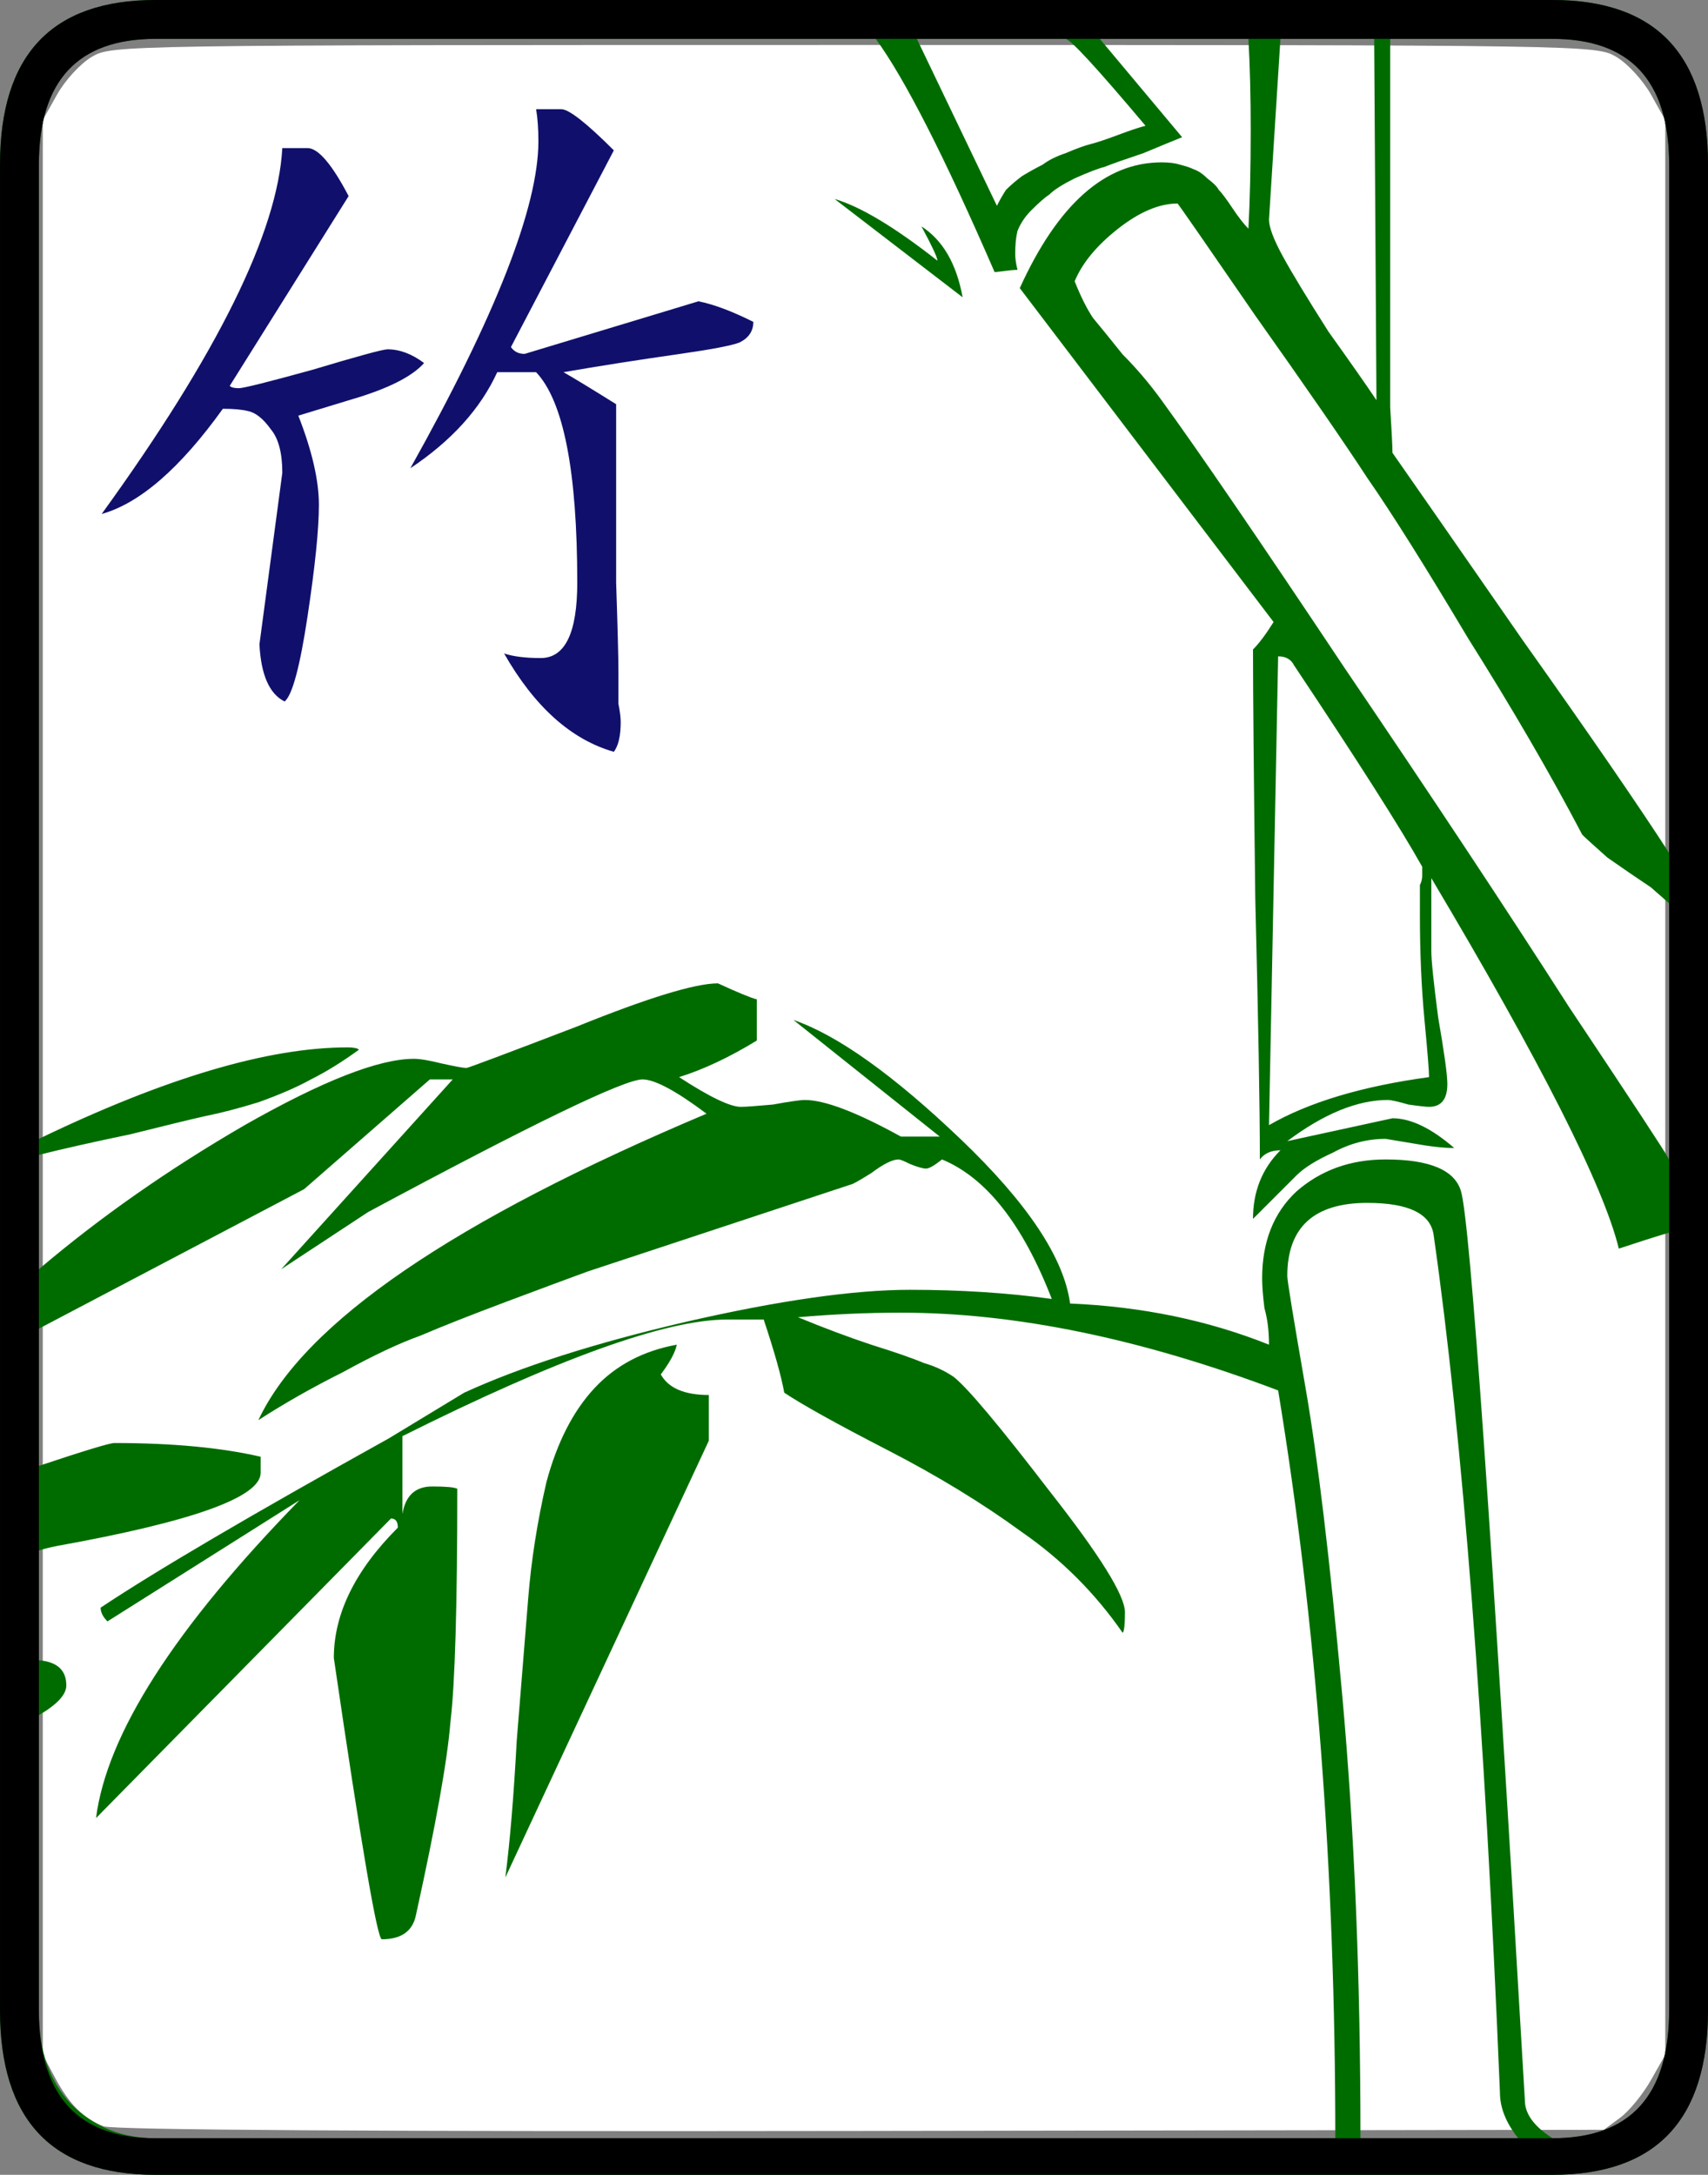 <?xml version="1.0" encoding="UTF-8" standalone="no"?>
<!-- Created with Inkscape (http://www.inkscape.org/) -->

<svg
   xmlns:dc="http://purl.org/dc/elements/1.1/"
   xmlns:cc="http://creativecommons.org/ns#"
   xmlns:rdf="http://www.w3.org/1999/02/22-rdf-syntax-ns#"
   xmlns:svg="http://www.w3.org/2000/svg"
   xmlns="http://www.w3.org/2000/svg"
   xmlns:sodipodi="http://sodipodi.sourceforge.net/DTD/sodipodi-0.dtd"
   xmlns:inkscape="http://www.inkscape.org/namespaces/inkscape"
   width="74.7"
   height="95.1"
   id="svg2"
   version="1.1"
   inkscape:version="0.47 r22583"
   sodipodi:docname="绘图-1.svg">
  <rect width="100%" height="100%" fill="#808080" stroke="none"/>
  <defs
     id="defs4" />
  <sodipodi:namedview
     id="base"
     pagecolor="#ffffff"
     bordercolor="#666666"
     borderopacity="1.0"
     inkscape:pageopacity="0.0"
     inkscape:pageshadow="2"
     inkscape:zoom="3.0756858"
     inkscape:cx="66.55304"
     inkscape:cy="59.655816"
     inkscape:document-units="px"
     inkscape:current-layer="layer1"
     showgrid="false"
     inkscape:window-width="1440"
     inkscape:window-height="851"
     inkscape:window-x="0"
     inkscape:window-y="25"
     inkscape:window-maximized="1" />
  <g
     inkscape:label="Layer 1"
     inkscape:groupmode="layer"
     id="layer1"
     transform="translate(-391.83,-475.821)">
    <path
       style="fill:#ffffff;fill-opacity:1;fill-rule:nonzero;stroke:none"
       d="m 396.357,568.8 c -0.894,-0.359 -1.495,-0.961 -2.116,-2.119 l -0.541,-1.01 0,-42.3 0,-42.3 0.631,-1.124 c 0.347,-0.618 1.029,-1.357 1.515,-1.641 0.879,-0.515 1.07,-0.518 33.335,-0.518 32.265,0 32.456,0.003 33.335,0.518 0.486,0.285 1.168,1.024 1.515,1.641 l 0.631,1.124 0,42.3 0,42.3 -0.631,1.114 c -0.347,0.613 -0.952,1.351 -1.344,1.641 l -0.713,0.527 -32.496,0.049 c -21.086,0.032 -32.716,-0.04 -33.122,-0.203 l 0,0 z"
       id="path3906" />
    <path
       style="font-size:100px;font-style:normal;font-variant:normal;font-weight:normal;font-stretch:normal;fill:#10106c;fill-opacity:1;stroke:none;font-family:Droid Serif;-inkscape-font-specification:Droid Serif"
       d="m 424.777,489.896 c -3e-5,0.4 -0.2,0.7 -0.6,0.9 -0.333,0.133 -1.2,0.3 -2.6,0.5 -1.867,0.267 -3.567,0.533 -5.1,0.8 0.467,0.267 1.233,0.733 2.3,1.4 -3e-5,3.2 -3e-5,5.8 0,7.8 0.067,2 0.1,3.3 0.1,3.9 -3e-5,0.533 -3e-5,1 0,1.4 0.067,0.333 0.1,0.6 0.1,0.8 -3e-5,0.6 -0.1,1.033 -0.3,1.3 -1.867,-0.533 -3.467,-1.967 -4.8,-4.3 0.4,0.133 0.933,0.2 1.6,0.2 1.067,5e-5 1.6,-1.1 1.6,-3.3 -2e-5,-4.867 -0.6,-7.933 -1.8,-9.2 l -1.7,0 c -0.733,1.6 -2,3 -3.8,4.2 3.733,-6.667 5.6,-11.433 5.6,-14.3 -2e-5,-0.533 -0.033,-1 -0.1,-1.4 l 1.1,0 c 0.333,7e-5 1.1,0.6 2.3,1.8 l -4.5,8.6 c 0.133,0.2 0.333,0.3 0.6,0.3 l 7.6,-2.3 c 0.667,0.133 1.467,0.433 2.4,0.9 m -22.9,2.8 c 0.067,0.067 0.2,0.1 0.4,0.1 0.2,6e-5 1.267,-0.267 3.2,-0.8 2,-0.6 3.1,-0.9 3.3,-0.9 0.533,6e-5 1.067,0.2 1.6,0.6 -0.533,0.6 -1.6,1.133 -3.2,1.6 l -2.3,0.7 c 0.6,1.533 0.9,2.833 0.9,3.9 -1e-5,1.067 -0.167,2.7 -0.5,4.9 -0.333,2.2 -0.667,3.433 -1,3.7 -0.667,-0.333 -1.033,-1.167 -1.1,-2.5 l 1,-7.5 c -10e-6,-0.867 -0.167,-1.5 -0.5,-1.9 -0.333,-0.467 -0.667,-0.733 -1,-0.8 -0.267,-0.067 -0.633,-0.1 -1.1,-0.1 -1.867,2.6 -3.633,4.133 -5.3,4.6 5.067,-7 7.7,-12.333 7.9,-16 l 1.1,0 c 0.467,7e-5 1.067,0.7 1.8,2.1 l -5.2,8.3"
       id="path3998"
       sodipodi:nodetypes="ccscccscsccsscccsccccccccscscccssccccscccccc" />
    <path
       d="m 466.53,563.721 c -8e-5,4.8 -2.267,7.2 -6.8,7.2 l -61.1,0 c -4.533,-10e-6 -6.8,-2.4 -6.8,-7.2 l 0,-80.7 c 0,-4.8 2.267,-7.2 6.8,-7.2 l 61.1,0 c 4.533,8e-5 6.8,2.4 6.8,7.2 l 0,80.7 m -14.5,-70.4 -0.1,-15.8 -4.1,0 -0.5,7.9 c -6e-5,0.333 0.2,0.867 0.6,1.6 0.4,0.733 1.067,1.833 2,3.3 1,1.4 1.7,2.4 2.1,3 m 12.8,19.8 0,-30.1 c -8e-5,-3.667 -1.7,-5.5 -5.1,-5.5 l -7.1,0 c -6e-5,4.267 -6e-5,7.767 0,10.5 -6e-5,2.667 -6e-5,4.533 0,5.6 0.067,1.067 0.1,1.733 0.1,2 0.933,1.333 2.833,4.067 5.7,8.2 2.933,4.133 5.067,7.233 6.4,9.3 m -22.9,-31.8 c -2.133,-2.533 -3.3,-3.8 -3.5,-3.8 l -6.5,0 3.5,7.3 c 0.133,-0.267 0.267,-0.5 0.4,-0.7 0.2,-0.2 0.433,-0.4 0.7,-0.6 0.333,-0.2 0.633,-0.367 0.9,-0.5 0.267,-0.2 0.6,-0.367 1,-0.5 0.467,-0.2 0.833,-0.333 1.1,-0.4 0.267,-0.067 0.667,-0.2 1.2,-0.4 0.533,-0.2 0.933,-0.333 1.2,-0.4 m 1.4,3.4 c -0.8,7e-5 -1.667,0.367 -2.6,1.1 -0.933,0.733 -1.567,1.5 -1.9,2.3 0.267,0.667 0.533,1.2 0.8,1.6 0.333,0.4 0.767,0.933 1.3,1.6 0.6,0.6 1.167,1.267 1.7,2 1.6,2.2 4.267,6.1 8,11.7 3.8,5.6 7.067,10.533 9.8,14.8 2.8,4.2 4.267,6.433 4.4,6.7 l 0,-11.2 -0.8,-0.7 c -0.6,-0.4 -1.233,-0.833 -1.9,-1.3 -0.6,-0.533 -0.967,-0.867 -1.1,-1 -1.4,-2.667 -3.067,-5.533 -5,-8.6 -1.867,-3.133 -3.333,-5.467 -4.4,-7 -1,-1.533 -2.633,-3.9 -4.9,-7.1 -2.2,-3.2 -3.333,-4.833 -3.4,-4.9 m 4,40.3 c 1.733,-1 4.067,-1.7 7,-2.1 -7e-5,-0.267 -0.067,-1.1 -0.2,-2.5 -0.133,-1.4 -0.2,-2.933 -0.2,-4.6 -6e-5,-0.267 -6e-5,-0.5 0,-0.7 -6e-5,-0.267 -6e-5,-0.467 0,-0.6 0.067,-0.133 0.1,-0.267 0.1,-0.4 -7e-5,-0.133 -7e-5,-0.233 0,-0.3 l 0,-0.1 c -0.933,-1.667 -2.8,-4.6 -5.6,-8.8 -0.133,-0.267 -0.367,-0.4 -0.7,-0.4 l -0.4,20.5 m -0.3,6.7 c -6e-5,-1.6 0.5,-2.867 1.5,-3.8 1.067,-0.933 2.367,-1.4 3.9,-1.4 1.933,3e-5 3.033,0.467 3.3,1.4 0.4,1.4 1.333,14.7 2.8,39.9 0.067,0.533 0.467,1.033 1.2,1.5 3.4,-2e-5 5.1,-1.867 5.1,-5.6 l 0,-34 c -0.667,0.2 -1.4,0.433 -2.2,0.7 -0.667,-2.733 -3.4,-8.133 -8.2,-16.2 l 0,3.2 c -7e-5,0.4 0.1,1.367 0.3,2.9 0.267,1.533 0.4,2.5 0.4,2.9 -7e-5,0.667 -0.267,1 -0.8,1 -0.133,2e-5 -0.433,-0.033 -0.9,-0.1 -0.467,-0.133 -0.767,-0.2 -0.9,-0.2 -1.333,3e-5 -2.8,0.6 -4.4,1.8 l 4.6,-1 c 0.8,2e-5 1.7,0.433 2.7,1.3 -0.467,3e-5 -1.067,-0.067 -1.8,-0.2 l -1.2,-0.2 c -0.8,3e-5 -1.567,0.2 -2.3,0.6 -0.733,0.333 -1.267,0.667 -1.6,1 -0.267,0.267 -0.9,0.9 -1.9,1.9 -6e-5,-1.2 0.4,-2.2 1.2,-3 -0.4,3e-5 -0.7,0.133 -0.9,0.4 -6e-5,-2.267 -0.067,-6.067 -0.2,-11.4 -0.067,-5.4 -0.1,-9.033 -0.1,-10.9 0.267,-0.267 0.567,-0.667 0.9,-1.2 l -11.1,-14.6 c 1.667,-3.667 3.733,-5.5 6.2,-5.5 0.333,7e-5 0.6,0.033 0.8,0.1 0.267,0.067 0.467,0.133 0.6,0.2 0.2,0.067 0.4,0.2 0.6,0.4 0.267,0.2 0.433,0.367 0.5,0.5 0.133,0.133 0.333,0.4 0.6,0.8 0.267,0.4 0.5,0.7 0.7,0.9 0.067,-1.267 0.1,-2.7 0.1,-4.3 -6e-5,-1.467 -0.033,-2.8 -0.1,-4 l -6.5,0 3.6,4.3 c -0.333,0.133 -0.9,0.367 -1.7,0.7 -0.8,0.267 -1.367,0.467 -1.7,0.6 -0.267,0.067 -0.7,0.233 -1.3,0.5 -0.533,0.267 -0.9,0.5 -1.1,0.7 -0.2,0.133 -0.467,0.367 -0.8,0.7 -0.267,0.267 -0.467,0.567 -0.6,0.9 -0.067,0.267 -0.1,0.6 -0.1,1 -5e-5,0.2 0.033,0.433 0.1,0.7 -0.133,7e-5 -0.467,0.033 -1,0.1 -2.2,-5.067 -3.933,-8.467 -5.2,-10.2 l -31.5,0 c -3.4,8e-5 -5.1,1.833 -5.1,5.5 l 0,42.6 c 5.533,-2.667 10.033,-4 13.5,-4 0.267,4e-5 0.433,0.033 0.5,0.1 -0.733,0.533 -1.433,0.967 -2.1,1.3 -0.6,0.333 -1.367,0.667 -2.3,1 -0.867,0.267 -1.633,0.467 -2.3,0.6 -0.6,0.133 -1.7,0.4 -3.3,0.8 -1.6,0.333 -2.933,0.633 -4,0.9 l 0,5 c 2.667,-2.267 5.667,-4.367 9,-6.3 3.4,-1.933 5.867,-2.9 7.4,-2.9 0.267,3e-5 0.667,0.067 1.2,0.2 0.6,0.133 0.967,0.2 1.1,0.2 0.067,3e-5 1.667,-0.6 4.8,-1.8 3.133,-1.267 5.2,-1.9 6.2,-1.9 0.867,0.4 1.433,0.633 1.7,0.7 l 0,1.8 c -1.2,0.733 -2.333,1.267 -3.4,1.6 1.333,0.867 2.233,1.3 2.7,1.3 0.2,2e-5 0.667,-0.033 1.4,-0.1 0.733,-0.133 1.2,-0.2 1.4,-0.2 0.867,3e-5 2.267,0.533 4.2,1.6 l 1.7,0 -6.4,-5.1 c 1.933,0.667 4.367,2.4 7.3,5.2 2.933,2.8 4.533,5.2 4.8,7.2 3.133,0.133 6.033,0.733 8.7,1.8 -6e-5,-0.6 -0.067,-1.133 -0.2,-1.6 -0.067,-0.533 -0.1,-0.967 -0.1,-1.3 m 11.2,37.6 c -0.533,-0.667 -0.8,-1.333 -0.8,-2 -0.667,-16.133 -1.633,-28.633 -2.9,-37.5 -0.133,-0.933 -1.1,-1.4 -2.9,-1.4 -2.333,3e-5 -3.5,1.067 -3.5,3.2 -6e-5,0.2 0.267,1.833 0.8,4.9 0.533,3.067 1.067,7.533 1.6,13.4 0.533,5.867 0.8,12.333 0.8,19.4 l 6.9,0 m -59.6,0 51.6,0 c -6e-5,-11.667 -0.833,-22.567 -2.5,-32.7 -6,-2.267 -11.5,-3.4 -16.5,-3.4 -1.467,10e-6 -2.967,0.067 -4.5,0.2 1.133,0.467 2.2,0.867 3.2,1.2 1.067,0.333 1.833,0.6 2.3,0.8 0.467,0.133 0.9,0.333 1.3,0.6 0.6,0.467 2,2.133 4.2,5 2.2,2.8 3.3,4.567 3.3,5.3 -5e-5,0.533 -0.033,0.833 -0.1,0.9 -1.2,-1.733 -2.667,-3.2 -4.4,-4.4 -1.733,-1.267 -3.7,-2.467 -5.9,-3.6 -2.2,-1.133 -3.7,-1.967 -4.5,-2.5 -0.133,-0.733 -0.433,-1.8 -0.9,-3.2 l -1.6,0 c -2.667,2e-5 -7.4,1.7 -14.2,5.1 l 0,3.4 c 0.133,-0.8 0.567,-1.2 1.3,-1.2 0.6,2e-5 0.967,0.033 1.1,0.1 -2e-5,5.133 -0.1,8.533 -0.3,10.2 -0.133,1.667 -0.633,4.467 -1.5,8.4 -0.133,0.733 -0.633,1.1 -1.5,1.1 -0.2,0 -0.9,-4.1 -2.1,-12.3 -2e-5,-1.933 0.933,-3.833 2.8,-5.7 -2e-5,-0.267 -0.1,-0.4 -0.3,-0.4 l -12.9,13.1 c 0.467,-3.667 3.433,-8.3 8.9,-13.9 l -8.4,5.3 c -0.2,-0.2 -0.3,-0.4 -0.3,-0.6 2.4,-1.6 6.6,-4.067 12.6,-7.4 l 3.3,-2 c 2.467,-1.133 5.7,-2.167 9.7,-3.1 4.067,-0.933 7.333,-1.4 9.8,-1.4 2.2,10e-6 4.267,0.133 6.2,0.4 -1.267,-3.267 -2.867,-5.3 -4.8,-6.1 -0.333,0.267 -0.567,0.4 -0.7,0.4 -0.133,3e-5 -0.367,-0.067 -0.7,-0.2 -0.267,-0.133 -0.433,-0.2 -0.5,-0.2 -0.267,3e-5 -0.667,0.2 -1.2,0.6 -0.533,0.333 -0.833,0.5 -0.9,0.5 l -11.5,3.8 c -0.733,0.267 -1.9,0.7 -3.5,1.3 -1.6,0.6 -2.867,1.1 -3.8,1.5 -0.933,0.333 -2.067,0.867 -3.4,1.6 -1.333,0.667 -2.567,1.367 -3.7,2.1 2,-4.267 8.533,-8.733 19.6,-13.4 -1.333,-1 -2.267,-1.5 -2.8,-1.5 -0.8,3e-5 -4.8,1.933 -12,5.8 l -3.8,2.5 7.5,-8.3 -1,0 -5.5,4.8 -11.6,6.1 0,6 c 2,-0.667 3.1,-1 3.3,-1 2.533,2e-5 4.667,0.2 6.4,0.6 l 0,0.7 c -10e-6,1.067 -2.967,2.133 -8.9,3.2 -0.333,0.067 -0.6,0.133 -0.8,0.2 l 0,4.8 c 0.8,0.067 1.2,0.433 1.2,1.1 -10e-6,0.4 -0.4,0.833 -1.2,1.3 l 0,13 c -10e-6,1.667 0.467,3 1.4,4 1,1 2.233,1.5 3.7,1.5 m 35.3,-80.5 -5.6,-4.3 c 1.133,0.333 2.633,1.233 4.5,2.7 -4e-5,-0.133 -0.233,-0.633 -0.7,-1.5 0.933,0.6 1.533,1.633 1.8,3.1 m -11.1,50 -8.9,19.1 c 0.2,-1.533 0.367,-3.533 0.5,-6 0.2,-2.467 0.367,-4.533 0.5,-6.2 0.133,-1.667 0.4,-3.367 0.8,-5.1 0.467,-1.733 1.167,-3.1 2.1,-4.1 0.933,-1 2.133,-1.633 3.6,-1.9 -0.067,0.333 -0.3,0.767 -0.7,1.3 0.333,0.6 1.033,0.9 2.1,0.9 l 0,2"
       id="path4005"
       style="font-size:100px;font-style:normal;font-variant:normal;font-weight:normal;font-stretch:normal;fill:#006c00;fill-opacity:1;stroke:none;font-family:Droid Serif;-inkscape-font-specification:Droid Serif"
       sodipodi:nodetypes="cccccccccccccsccccccsccccccccccccssccscccscccccccccccccssssscccccccssccccccccsscsccccccscccccccssscsscscccccccscsccccccscccsccccssscccccscscccsccccccssssscccccscccccsccscccccscccsccccccccccsccssscccsccccscccccccscccccsccccccccccccscscccc" />
    <g
       transform="translate(329.579,488.793)"
       style="font-size:100px;font-style:normal;font-variant:normal;font-weight:normal;font-stretch:normal;fill:#000000;fill-opacity:1;stroke:none;font-family:Droid Serif;-inkscape-font-specification:Droid Serif"
       id="text3689">
      <path
         d="m 136.952,74.928 c -8e-5,4.8 -2.267,7.2 -6.8,7.2 l -61.1,0 c -4.533,-2e-5 -6.8,-2.4 -6.8,-7.2 l 0,-80.7 c -3e-6,-4.8 2.267,-7.2 6.8,-7.2 l 61.1,0 c 4.533,7.6e-5 6.8,2.4 6.8,7.2 l 0,80.7 m -1.7,0 0,-80.7 c -8e-5,-3.667 -1.7,-5.5 -5.1,-5.5 l -61.1,0 c -3.4,7.4e-5 -5.1,1.833 -5.1,5.5 l 0,80.7 c -4e-6,3.733 1.7,5.6 5.1,5.6 l 61.1,0 c 3.4,-1.8e-5 5.1,-1.867 5.1,-5.6"
         id="path3694"
         sodipodi:nodetypes="cccccccccccccccccc" />
    </g>
  </g>
</svg>
